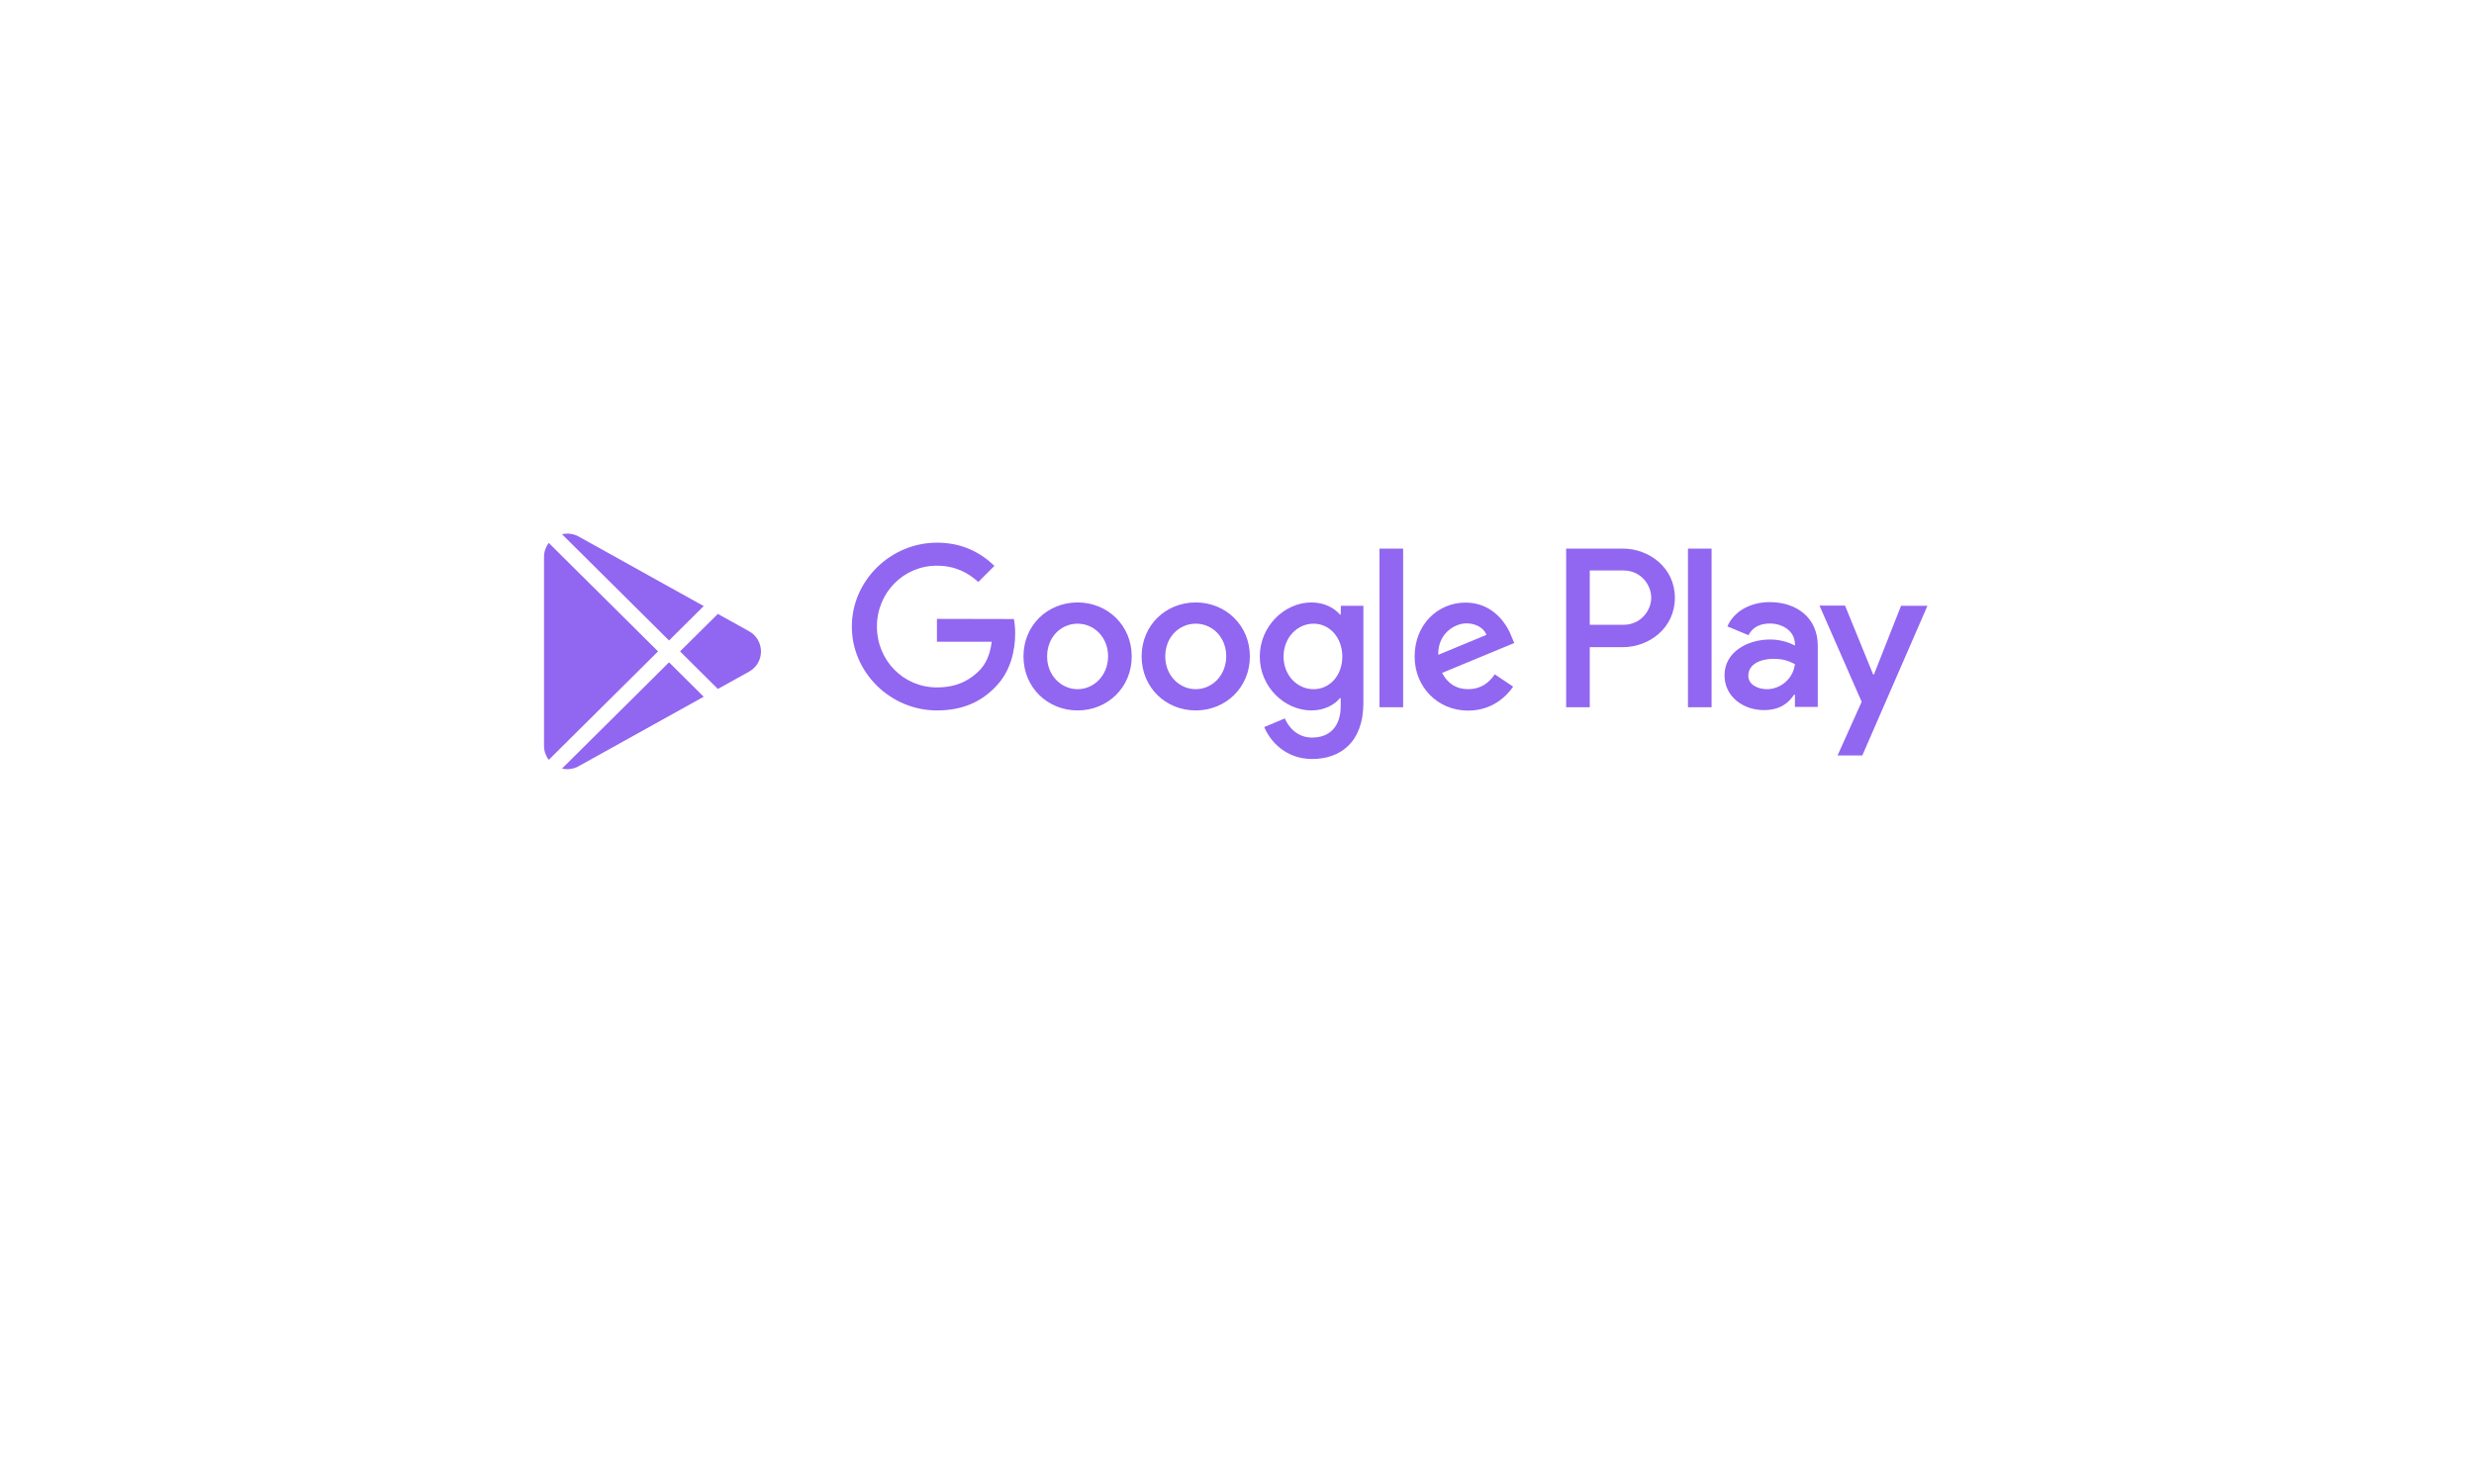 <svg width="200" height="120" viewBox="0 0 273 120" fill="none" xmlns="http://www.w3.org/2000/svg">
<g filter="url(#filter0_d_13_705)">
<rect x="30" y="20" width="213" height="60" rx="10" fill="white"/>
</g>
<path d="M64.002 37.406C63.409 37.027 62.693 36.912 62.018 37.068L73.827 48.795L77.652 44.996L64.002 37.406Z" fill="#9166F0"/>
<path d="M60.552 38.023C60.225 38.456 60.034 38.991 60.034 39.553V60.441C60.034 61.003 60.225 61.538 60.552 61.971L72.614 50L60.552 38.023Z" fill="#9166F0"/>
<path d="M82.65 47.772L79.214 45.863L75.041 50L79.214 54.144L82.657 52.234C83.482 51.774 83.973 50.941 83.973 50.007C83.966 49.059 83.475 48.226 82.65 47.772Z" fill="#9166F0"/>
<path d="M73.827 51.205L62.018 62.932C62.209 62.98 62.407 63 62.605 63C63.089 63 63.58 62.865 64.002 62.587L77.652 55.004L73.827 51.205Z" fill="#9166F0"/>
<path d="M131.948 44.595C128.654 44.595 125.976 47.099 125.976 50.555C125.976 53.994 128.654 56.516 131.948 56.516C135.243 56.516 137.92 53.994 137.92 50.555C137.92 47.117 135.243 44.595 131.948 44.595ZM131.948 54.17C130.151 54.17 128.583 52.671 128.583 50.555C128.583 48.404 130.133 46.94 131.948 46.94C133.763 46.94 135.313 48.404 135.313 50.555C135.295 52.671 133.745 54.17 131.948 54.17ZM147.945 45.935H147.857C147.275 45.23 146.148 44.595 144.721 44.595C141.743 44.595 139.013 47.222 139.013 50.573C139.013 53.906 141.743 56.516 144.721 56.516C146.148 56.516 147.275 55.881 147.857 55.158H147.945V56.022C147.945 58.297 146.729 59.513 144.774 59.513C143.17 59.513 142.184 58.367 141.779 57.397L139.506 58.349C140.158 59.937 141.902 61.876 144.791 61.876C147.857 61.876 150.446 60.078 150.446 55.669V44.965H147.962L147.945 45.935ZM144.95 54.17C143.153 54.17 141.638 52.654 141.638 50.573C141.638 48.474 143.153 46.94 144.95 46.94C146.729 46.94 148.121 48.474 148.121 50.573C148.121 52.671 146.729 54.17 144.95 54.17ZM118.911 44.595C115.617 44.595 112.939 47.099 112.939 50.555C112.939 53.994 115.617 56.516 118.911 56.516C122.206 56.516 124.883 53.994 124.883 50.555C124.883 47.117 122.206 44.595 118.911 44.595ZM118.911 54.17C117.114 54.17 115.546 52.671 115.546 50.555C115.546 48.404 117.097 46.94 118.911 46.94C120.708 46.94 122.276 48.404 122.276 50.555C122.258 52.671 120.708 54.17 118.911 54.17ZM103.39 46.411V48.933H109.433C109.257 50.361 108.781 51.402 108.059 52.125C107.178 53.007 105.804 53.976 103.39 53.976C99.673 53.976 96.766 50.979 96.766 47.258C96.766 43.537 99.673 40.539 103.39 40.539C105.399 40.539 106.861 41.333 107.953 42.338L109.732 40.557C108.217 39.111 106.209 38 103.39 38C98.299 38 94 42.162 94 47.258C94 52.354 98.281 56.516 103.39 56.516C106.138 56.516 108.217 55.616 109.838 53.923C111.512 52.248 112.023 49.903 112.023 48.016C112.023 47.434 111.97 46.888 111.882 46.429L103.39 46.411ZM166.813 48.404C166.32 47.064 164.805 44.613 161.722 44.613C158.656 44.613 156.102 47.029 156.102 50.573C156.102 53.906 158.621 56.533 162.004 56.533C164.734 56.533 166.32 54.858 166.972 53.888L164.946 52.53C164.276 53.518 163.342 54.17 162.021 54.17C160.7 54.17 159.749 53.553 159.132 52.372L167.095 49.074L166.813 48.404ZM158.709 50.379C158.639 48.069 160.488 46.905 161.827 46.905C162.867 46.905 163.748 47.416 164.03 48.175L158.709 50.379ZM152.226 56.163H154.833V38.653H152.226V56.163ZM179.075 38.653H172.821V56.163H175.428V49.533H179.075C181.964 49.533 184.818 47.434 184.818 44.084C184.818 40.751 181.964 38.653 179.075 38.653ZM179.145 47.064H175.428V41.068H179.145C181.101 41.068 182.211 42.691 182.211 44.066C182.211 45.441 181.101 47.064 179.145 47.064ZM186.263 56.163H188.87V38.653H186.263V56.163ZM195.283 44.56C193.398 44.56 191.425 45.389 190.614 47.24L192.94 48.21C193.433 47.24 194.349 46.923 195.318 46.923C196.675 46.923 198.049 47.734 198.067 49.18V49.356C197.591 49.092 196.587 48.686 195.336 48.686C192.834 48.686 190.297 50.062 190.297 52.636C190.297 54.981 192.341 56.48 194.649 56.48C196.411 56.48 197.379 55.687 197.978 54.77H198.067V56.128H200.586V49.409C200.603 46.306 198.278 44.56 195.283 44.56ZM194.966 54.17C194.103 54.17 192.922 53.747 192.922 52.689C192.922 51.331 194.402 50.82 195.688 50.82C196.833 50.82 197.379 51.067 198.067 51.402C197.873 53.024 196.481 54.17 194.966 54.17ZM209.782 44.948L206.787 52.548H206.699L203.598 44.948H200.78L205.431 55.563L202.77 61.488H205.501L212.689 44.965H209.782V44.948Z" fill="#9166F0"/>
<defs>
<filter id="filter0_d_13_705" x="0" y="0" width="273" height="120" filterUnits="userSpaceOnUse" color-interpolation-filters="sRGB">
<feFlood flood-opacity="0" result="BackgroundImageFix"/>
<feColorMatrix in="SourceAlpha" type="matrix" values="0 0 0 0 0 0 0 0 0 0 0 0 0 0 0 0 0 0 127 0" result="hardAlpha"/>
<feOffset dy="10"/>
<feGaussianBlur stdDeviation="15"/>
<feColorMatrix type="matrix" values="0 0 0 0 0.824 0 0 0 0 0.841 0 0 0 0 0.883 0 0 0 0.45 0"/>
<feBlend mode="normal" in2="BackgroundImageFix" result="effect1_dropShadow_13_705"/>
<feBlend mode="normal" in="SourceGraphic" in2="effect1_dropShadow_13_705" result="shape"/>
</filter>
</defs>
</svg>
